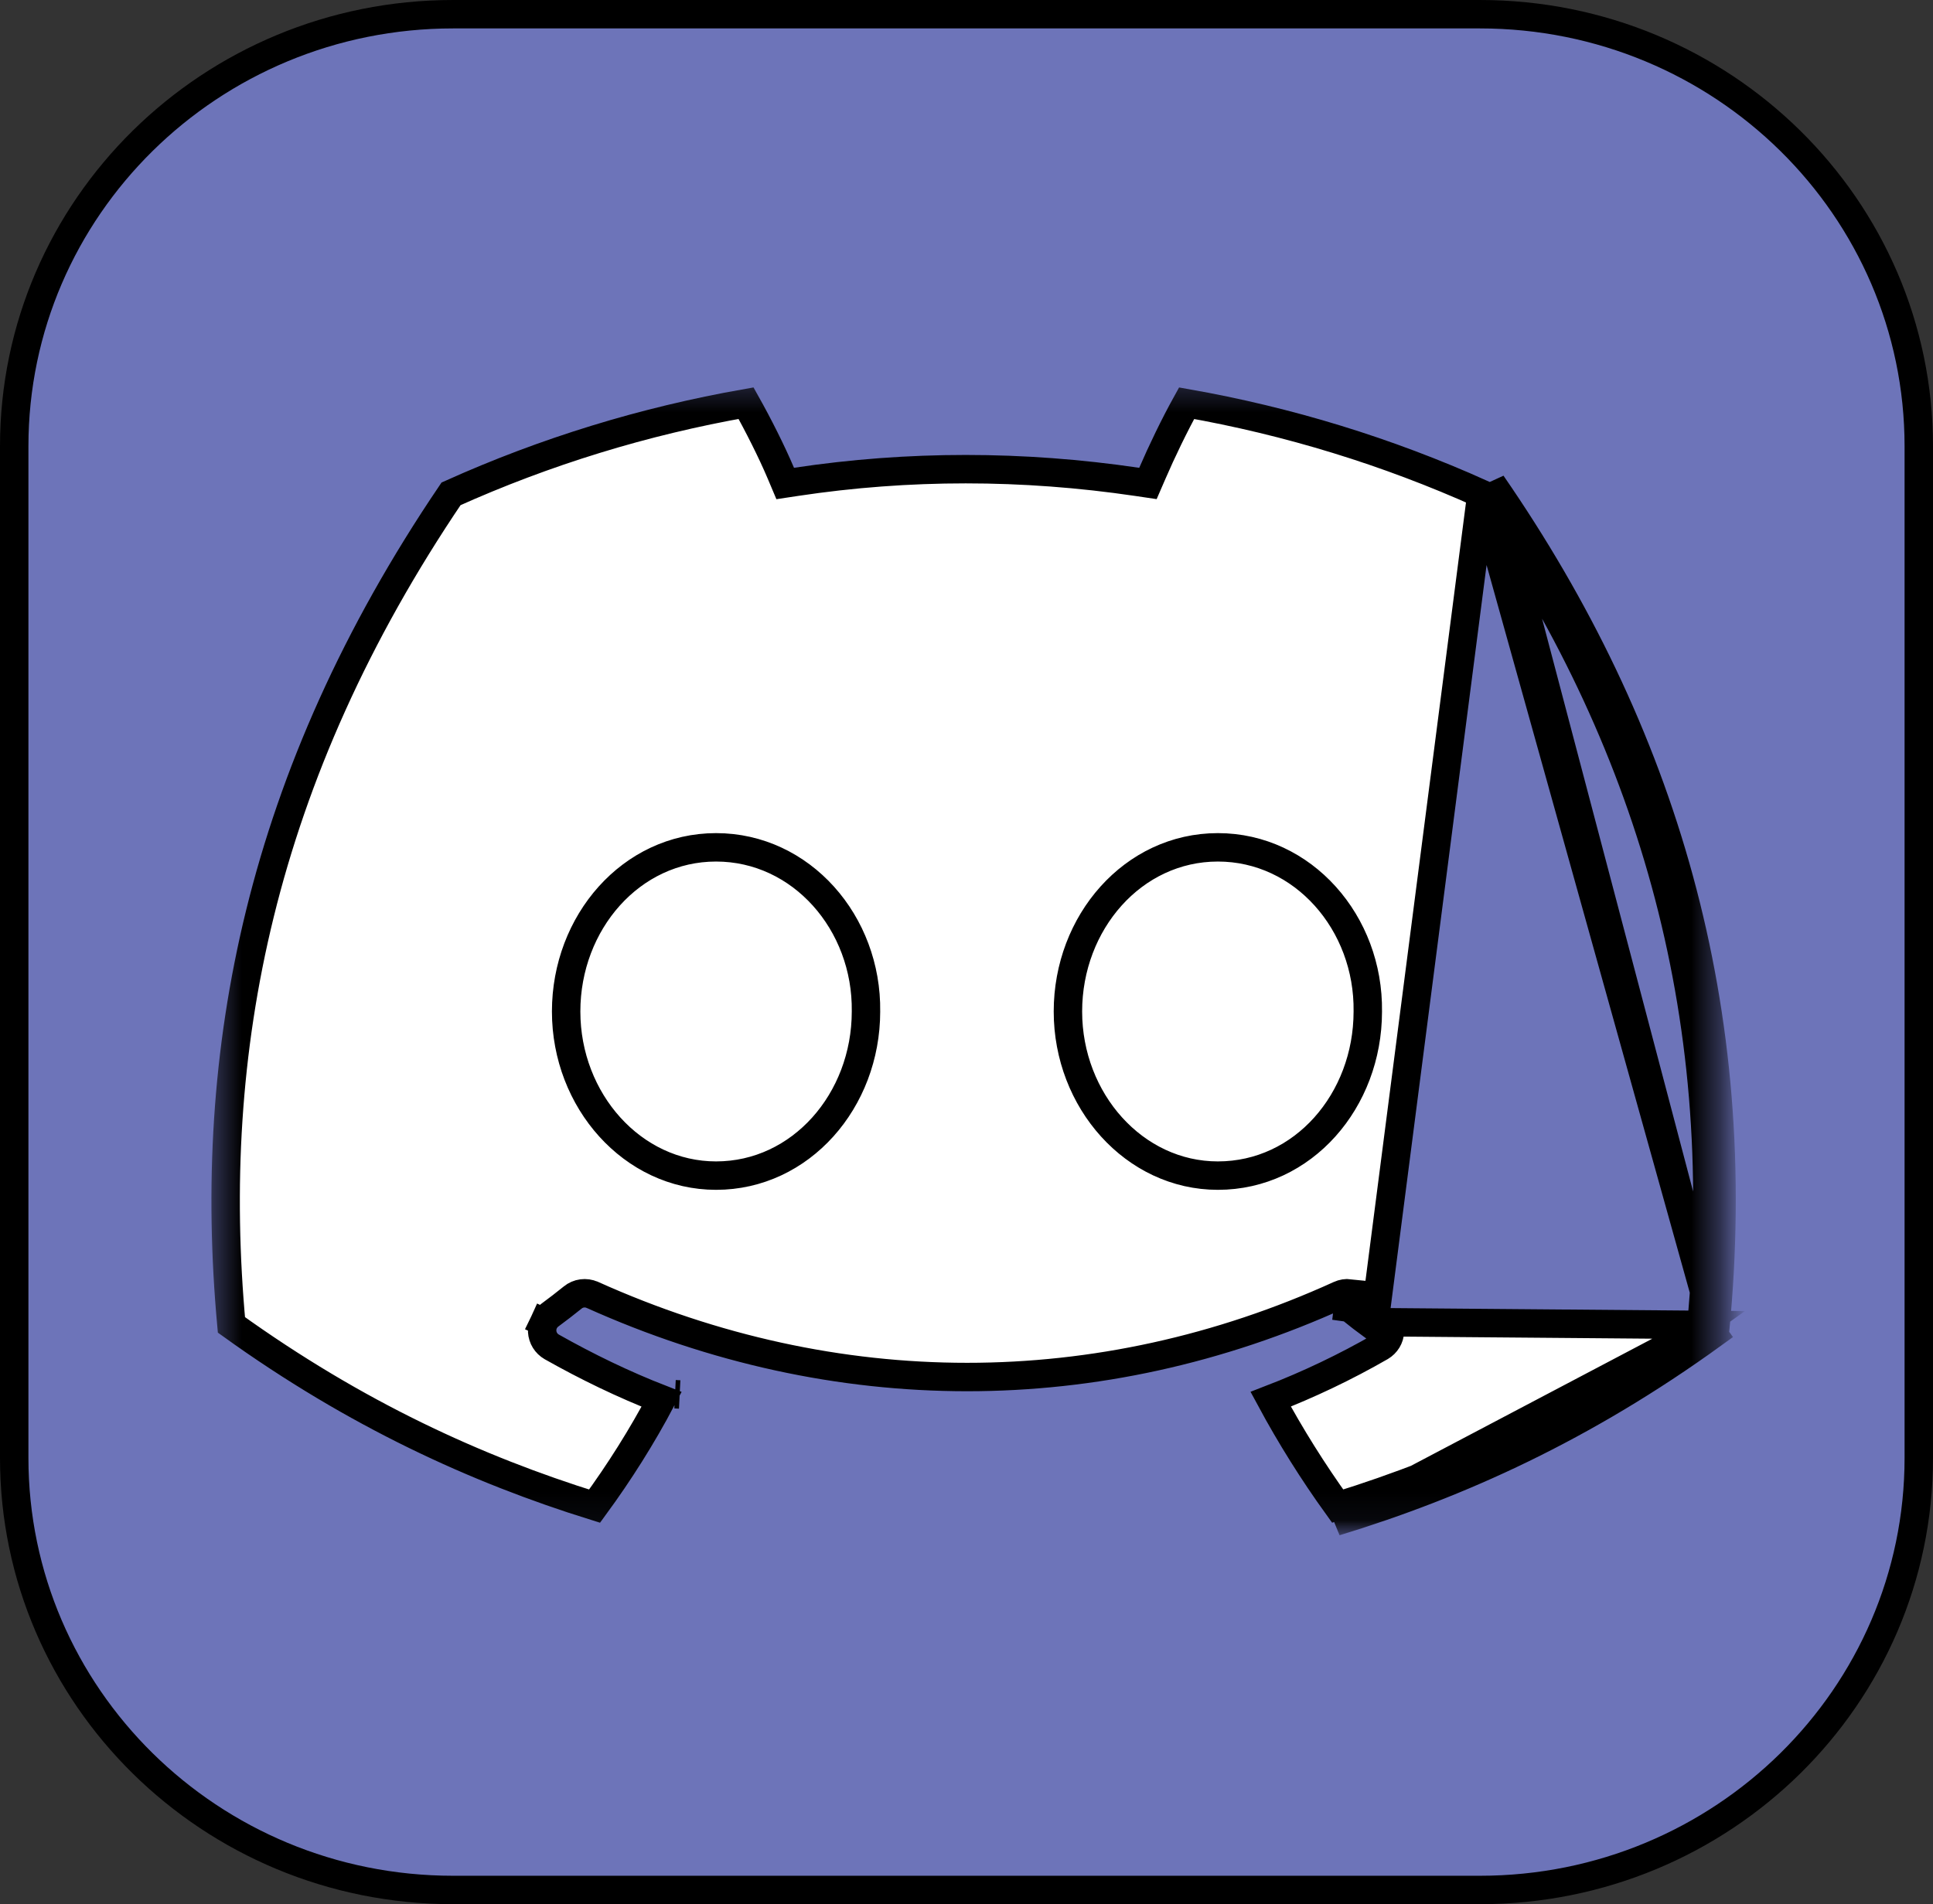 <svg width="68" height="67" viewBox="0 0 68 67" fill="none" xmlns="http://www.w3.org/2000/svg">
<rect x="0" y="0" width="68" height="67" fill="#333333" stroke="none"/>
<path d="M15.938 0.5H52.062C60.595 0.5 67.5 7.314 67.5 15.703V51.297C67.5 59.686 60.595 66.5 52.062 66.5H15.938C7.405 66.5 0.5 59.686 0.5 51.297V15.703C0.5 7.314 7.405 0.5 15.938 0.5Z" fill="#6D74B9" stroke="black"/>
<mask id="mask0_144_838" style="mask-type:luminance" maskUnits="userSpaceOnUse" x="7" y="13" width="54" height="41">
<path d="M7.938 13.848H60.062V53.396H7.938V13.848Z" fill="white" stroke="white"/>
</mask>
<g mask="url(#mask0_144_838)">
<path d="M52.115 17.374C48.807 15.887 45.322 14.816 41.743 14.187C41.318 14.954 40.862 15.9 40.536 16.658L40.383 17.011L40.004 16.955C35.968 16.359 31.956 16.359 28.006 16.954L27.622 17.012L27.471 16.654C27.147 15.888 26.677 14.957 26.245 14.186C22.663 14.815 19.177 15.886 15.867 17.376C9.127 27.334 7.261 37.032 8.141 46.617C12.515 49.761 16.753 51.698 20.916 52.995C21.792 51.797 22.582 50.545 23.274 49.236C21.93 48.712 20.646 48.089 19.41 47.391L19.405 47.388L19.405 47.388C19.31 47.333 19.23 47.255 19.172 47.162L19.172 47.162C19.114 47.068 19.08 46.961 19.073 46.85C19.066 46.74 19.087 46.629 19.134 46.529L19.587 46.74L19.134 46.529C19.181 46.429 19.252 46.342 19.339 46.277L19.343 46.274C19.616 46.073 19.884 45.866 20.148 45.653C20.243 45.575 20.357 45.526 20.478 45.51L20.478 45.51C20.599 45.494 20.723 45.511 20.835 45.561L20.839 45.562C29.403 49.415 38.665 49.414 47.124 45.564C47.236 45.512 47.36 45.493 47.482 45.507C47.482 45.507 47.482 45.507 47.482 45.507L47.422 46.004C47.453 46.008 47.482 46.02 47.506 46.039C47.776 46.258 48.051 46.471 48.331 46.677L52.115 17.374ZM52.115 17.374C57.995 25.924 60.903 35.545 59.851 46.617M52.115 17.374L60.334 46.814M60.334 46.814C60.332 46.838 60.324 46.861 60.312 46.881C60.3 46.902 60.284 46.92 60.265 46.934M60.334 46.814C61.441 35.523 58.478 25.715 52.479 17.021L60.334 46.814ZM60.265 46.934L60.166 46.798L60.166 46.797L60.166 46.797L59.972 46.529C59.931 46.558 59.891 46.587 59.851 46.617M60.265 46.934C55.721 50.222 51.319 52.218 46.978 53.541L59.836 46.767C59.836 46.766 59.836 46.766 59.836 46.765C59.841 46.718 59.855 46.673 59.879 46.633C59.902 46.592 59.934 46.557 59.971 46.53L60.165 46.797L60.165 46.797L60.166 46.798L60.265 46.934ZM59.851 46.617C55.477 49.761 51.239 51.697 47.057 52.994C46.191 51.791 45.403 50.535 44.701 49.233C46.035 48.718 47.328 48.101 48.566 47.389L48.566 47.389L48.571 47.386C48.665 47.33 48.744 47.252 48.802 47.158L48.802 47.158C48.859 47.064 48.892 46.957 48.898 46.846L48.898 46.846C48.904 46.735 48.882 46.625 48.835 46.525C48.835 46.525 48.835 46.525 48.835 46.525L59.851 46.617ZM23.91 49.065L23.747 49.057L23.91 49.065ZM23.745 49.057L23.745 49.057L23.745 49.057ZM19.916 35.59C19.916 38.727 22.252 41.365 25.19 41.365C28.172 41.365 30.463 38.725 30.464 35.593C30.508 32.472 28.19 29.814 25.19 29.814C22.207 29.814 19.916 32.456 19.916 35.59ZM37.568 35.59C37.568 38.727 39.904 41.365 42.843 41.365C45.847 41.365 48.115 38.724 48.117 35.593C48.16 32.472 45.842 29.814 42.843 29.814C39.86 29.814 37.568 32.456 37.568 35.59Z" fill="white" stroke="black"/>
</g>
</svg>
